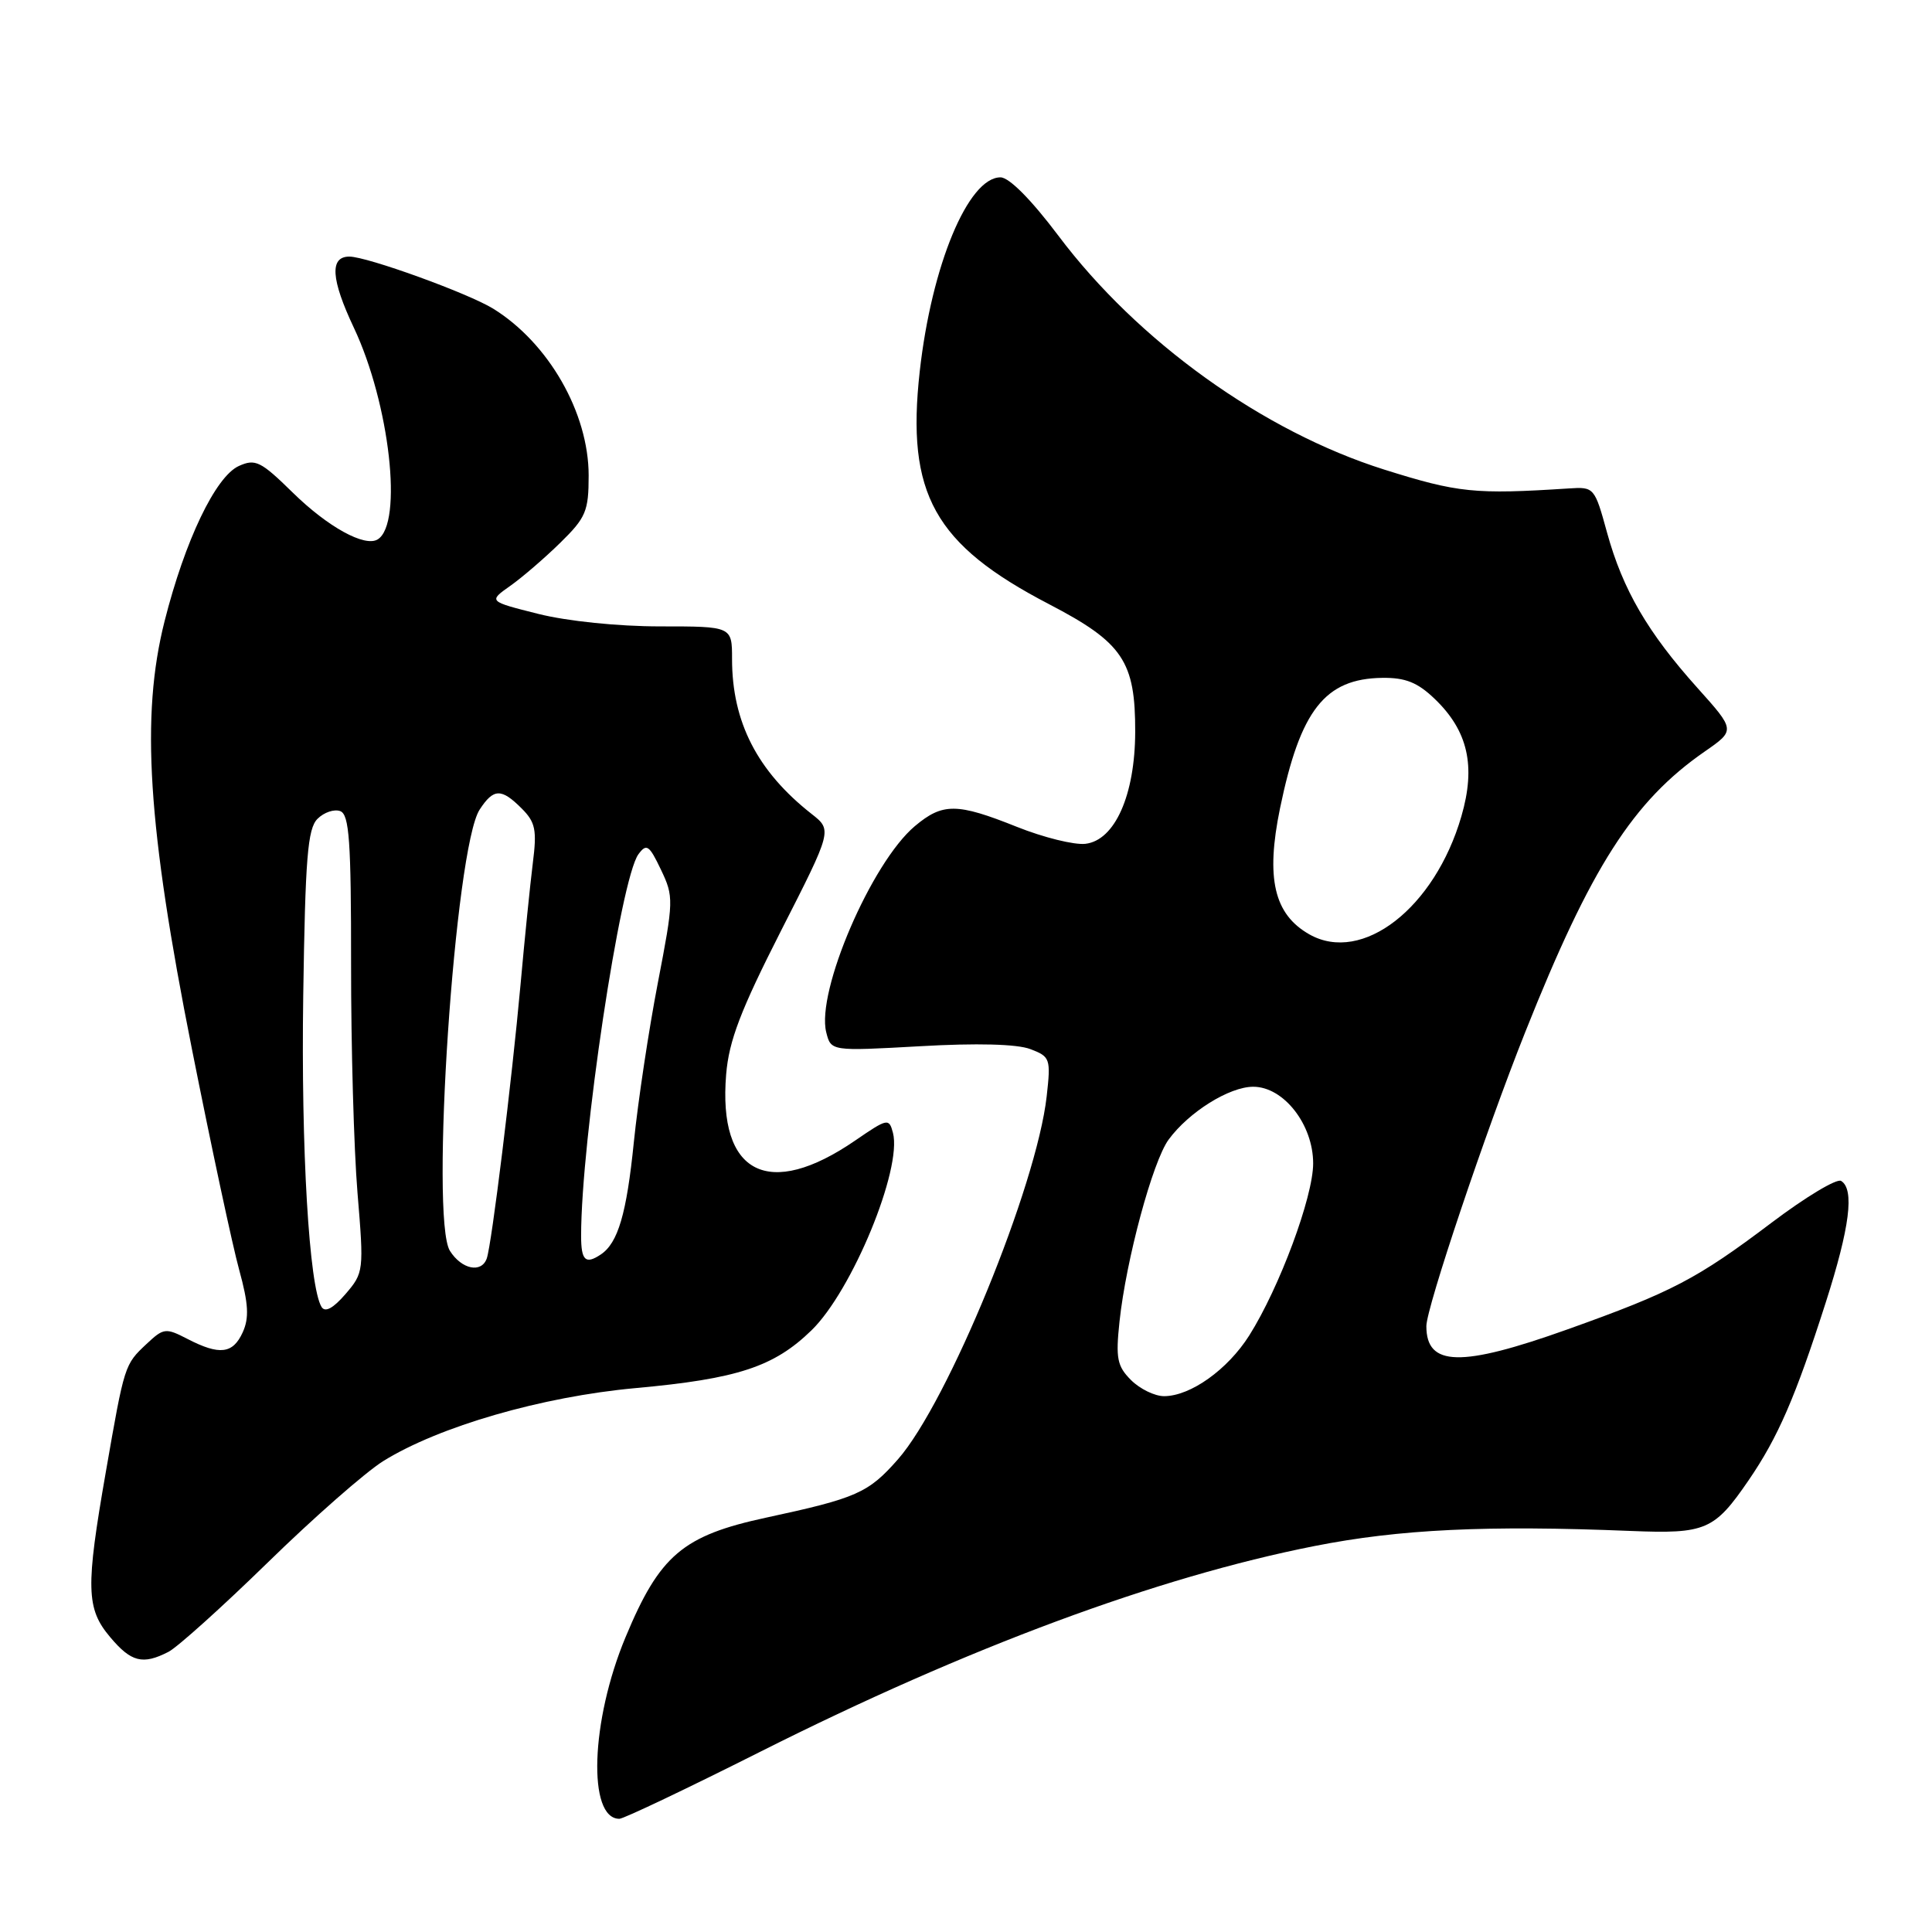 <?xml version="1.0" encoding="UTF-8" standalone="no"?>
<!DOCTYPE svg PUBLIC "-//W3C//DTD SVG 1.1//EN" "http://www.w3.org/Graphics/SVG/1.1/DTD/svg11.dtd" >
<svg xmlns="http://www.w3.org/2000/svg" xmlns:xlink="http://www.w3.org/1999/xlink" version="1.1" viewBox="0 0 256 256">
 <g >
 <path fill="currentColor"
d=" M 100.79 232.09 C 128.24 218.29 153.39 208.96 174.17 204.86 C 185.45 202.63 196.99 202.08 216.10 202.86 C 226.02 203.26 227.16 202.77 231.69 196.16 C 235.59 190.47 237.91 185.12 241.92 172.59 C 245.11 162.63 245.75 157.58 243.96 156.48 C 243.39 156.12 239.25 158.61 234.76 162.00 C 224.84 169.49 221.56 171.20 207.70 176.15 C 193.56 181.20 189.00 181.09 189.00 175.72 C 189.00 173.29 196.86 149.90 202.10 136.76 C 210.82 114.86 216.39 106.16 225.90 99.57 C 229.95 96.76 229.95 96.76 224.90 91.13 C 218.34 83.82 215.03 78.14 212.95 70.60 C 211.30 64.58 211.23 64.50 207.89 64.72 C 195.39 65.53 193.21 65.30 183.41 62.22 C 167.38 57.17 150.77 45.25 140.24 31.23 C 136.65 26.46 133.72 23.50 132.57 23.50 C 128.29 23.50 123.44 35.16 121.87 49.21 C 120.06 65.44 123.78 72.14 139.01 80.06 C 148.79 85.15 150.45 87.62 150.42 97.01 C 150.39 105.37 147.72 111.36 143.82 111.81 C 142.35 111.98 138.26 110.97 134.74 109.56 C 126.79 106.38 124.91 106.37 121.22 109.47 C 115.47 114.31 108.13 131.39 109.48 136.78 C 110.11 139.29 110.11 139.29 121.93 138.63 C 129.42 138.20 134.77 138.34 136.52 139.01 C 139.16 140.01 139.25 140.27 138.69 145.28 C 137.35 157.17 125.62 185.81 118.98 193.37 C 115.06 197.83 113.52 198.51 101.54 201.09 C 90.47 203.47 87.41 206.07 82.89 216.93 C 78.26 228.02 77.83 241.00 82.07 241.00 C 82.63 241.00 91.05 236.99 100.79 232.09 Z  M 22.32 218.88 C 23.52 218.26 29.45 212.92 35.50 207.02 C 41.55 201.11 48.42 195.08 50.77 193.61 C 58.14 189.02 71.81 185.06 84.22 183.93 C 97.72 182.70 102.54 181.12 107.52 176.28 C 112.90 171.06 119.57 154.89 118.32 150.10 C 117.80 148.14 117.61 148.18 113.34 151.11 C 101.84 159.02 95.12 155.59 96.22 142.35 C 96.59 137.90 98.13 133.87 103.48 123.35 C 110.28 110.00 110.28 110.00 107.54 107.85 C 100.35 102.20 97.00 95.67 97.00 87.32 C 97.00 83.00 97.00 83.00 87.46 83.00 C 81.89 83.00 75.16 82.31 71.31 81.34 C 64.71 79.68 64.71 79.68 67.61 77.63 C 69.20 76.51 72.19 73.93 74.25 71.91 C 77.64 68.59 78.00 67.73 78.00 63.01 C 78.00 54.71 72.70 45.45 65.35 40.90 C 62.02 38.85 48.64 34.00 46.29 34.00 C 43.66 34.00 43.85 36.99 46.89 43.43 C 51.64 53.49 53.43 69.38 50.05 71.47 C 48.34 72.53 43.44 69.83 38.79 65.27 C 34.54 61.10 33.83 60.76 31.64 61.75 C 28.56 63.16 24.51 71.62 21.81 82.30 C 18.63 94.87 19.56 109.49 25.43 139.00 C 28.00 151.93 30.82 165.11 31.70 168.29 C 32.93 172.77 33.03 174.63 32.16 176.54 C 30.86 179.40 29.09 179.61 24.85 177.42 C 21.95 175.92 21.68 175.96 19.42 178.08 C 16.50 180.82 16.50 180.81 14.03 195.00 C 11.34 210.40 11.41 213.15 14.59 216.92 C 17.38 220.24 18.91 220.63 22.32 218.88 Z  M 149.87 182.87 C 148.03 181.03 147.82 179.99 148.34 175.12 C 149.21 166.95 152.73 153.89 154.85 151.00 C 157.53 147.35 162.89 144.00 166.06 144.00 C 170.09 144.00 174.00 149.00 174.00 154.16 C 174.00 158.60 169.54 170.60 165.53 176.96 C 162.67 181.48 157.75 184.99 154.25 185.00 C 153.01 185.00 151.04 184.04 149.87 182.87 Z  M 173.50 123.81 C 168.81 121.15 167.70 116.38 169.61 107.10 C 172.30 94.08 175.56 89.92 183.16 89.82 C 186.21 89.78 187.83 90.42 190.09 92.59 C 194.52 96.83 195.58 101.50 193.64 108.17 C 190.11 120.32 180.51 127.77 173.50 123.81 Z  M 42.61 173.18 C 40.96 170.51 39.88 152.26 40.18 131.91 C 40.45 113.67 40.76 109.81 42.07 108.50 C 42.94 107.63 44.30 107.18 45.09 107.48 C 46.28 107.94 46.53 111.47 46.52 127.77 C 46.51 138.62 46.89 152.25 47.37 158.05 C 48.23 168.41 48.20 168.65 45.78 171.47 C 44.15 173.36 43.08 173.94 42.61 173.18 Z  M 59.62 165.75 C 56.96 161.53 60.27 112.28 63.56 107.27 C 65.40 104.45 66.43 104.43 69.12 107.12 C 70.95 108.95 71.16 109.97 70.60 114.37 C 70.25 117.19 69.51 124.45 68.97 130.50 C 67.82 143.19 65.15 164.91 64.50 166.75 C 63.80 168.74 61.17 168.20 59.62 165.75 Z  M 77.00 163.75 C 77.00 151.13 82.21 116.46 84.59 113.20 C 85.67 111.73 86.02 111.97 87.58 115.24 C 89.29 118.82 89.27 119.32 87.17 130.22 C 85.97 136.43 84.54 145.92 83.99 151.31 C 83.03 160.82 81.89 164.71 79.60 166.23 C 77.58 167.58 77.00 167.03 77.00 163.75 Z "/>
</g>
</svg>